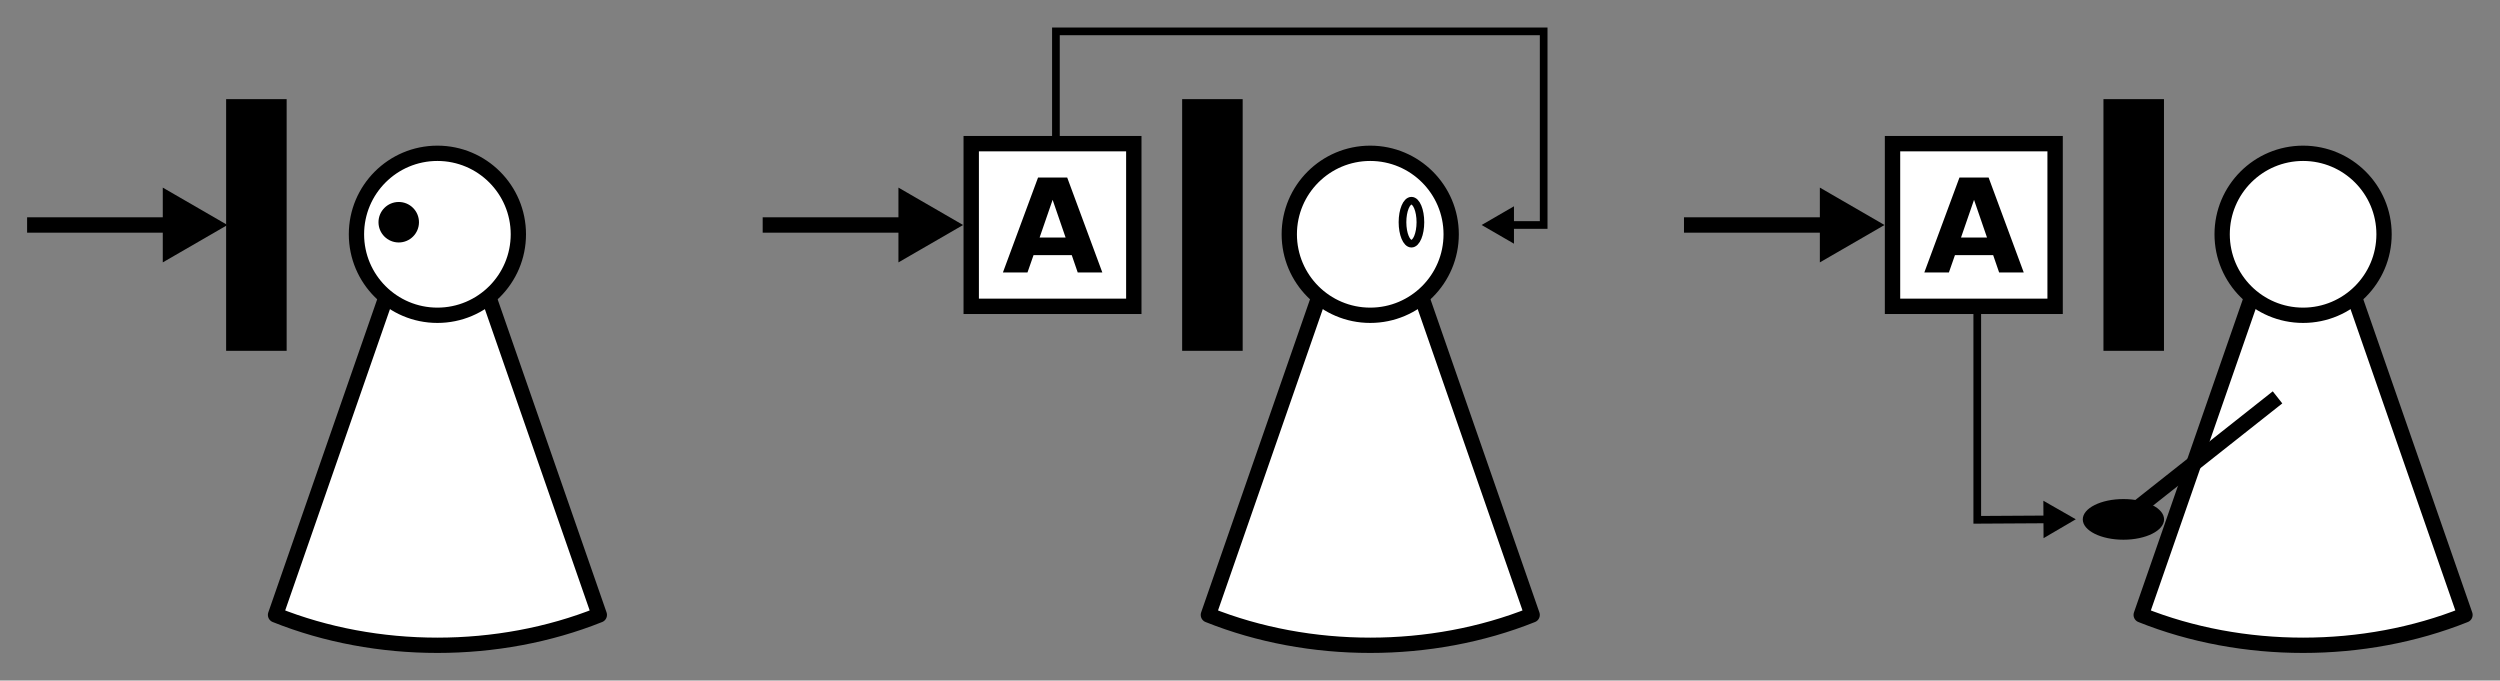 <?xml version="1.0" encoding="UTF-8"?>
<svg width="900px" height="245px" version="1.1" viewBox="0 0 900 245" xmlns="http://www.w3.org/2000/svg" xmlns:xlink="http://www.w3.org/1999/xlink">
<rect x="0" y="0" width="900" height="245" fill="#808080" stroke="none"/>
<defs>
<symbol id="a" overflow="visible">
<path d="m25.016-6.219h-13.766l-2.172 6.219h-8.844l12.641-34.156h10.5l12.641 34.156h-8.859zm-11.578-6.344h9.359l-4.672-13.578z"/>
</symbol>
</defs>
<path transform="matrix(1.951 0 0 1.952 15.132 -274.2)" d="m63.409 195.46-20.324 58.418c18.67 7.47 41.074 7.47 59.747 0l-20.332-58.418c-6.326 0.72-12.765 0.72-19.091 0z" fill="#fff" stroke="#000" stroke-linejoin="round" stroke-width="2.823"/>
<path transform="matrix(1.951 0 0 1.952 15.132 -274.2)" d="m87.891 183.68c0 8.25-6.689 14.938-14.937 14.938-8.25 0-14.937-6.688-14.937-14.938 0-8.248 6.687-14.936 14.937-14.936 8.248 0 14.937 6.688 14.937 14.936z" fill="#fff" stroke="#000" stroke-width="2.823"/>
<path d="m150.83 80c0 4.027-3.262 7.289-7.285 7.289-4.027 0-7.289-3.262-7.289-7.289 0-4.023 3.262-7.289 7.289-7.289 4.023 0 7.285 3.266 7.285 7.289z"/>
<path transform="matrix(1.951 0 0 1.952 28.002 -274.2)" d="m228.94 195.46-20.324 58.418c18.672 7.47 41.076 7.47 59.747 0l-20.33-58.418c-6.328 0.72-12.767 0.72-19.093 0z" fill="#fff" stroke="#000" stroke-linejoin="round" stroke-width="2.823"/>
<path transform="matrix(1.951 0 0 1.952 28.002 -274.2)" d="m253.42 183.68c0 8.25-6.687 14.938-14.937 14.938-8.248 0-14.937-6.688-14.937-14.938 0-8.248 6.689-14.936 14.937-14.936 8.25 0 14.937 6.688 14.937 14.936z" fill="#fff" stroke="#000" stroke-width="2.823"/>
<path transform="matrix(1.951 0 0 1.952 28.002 -274.2)" d="m247.74 181.45c0 2.187-0.741 3.958-1.652 3.958-0.911 0-1.652-1.771-1.652-3.958 0-2.185 0.741-3.958 1.652-3.958 0.911 0 1.652 1.773 1.652 3.958z" fill="#fff" stroke="#000" stroke-width="1.417"/>
<path transform="matrix(1.951 0 0 1.952 0 .147)" d="m42.434 18.916h9.75v45.001h-9.75z" stroke="#000" stroke-width="1.417"/>
<path transform="matrix(1.951 0 0 1.952 0 .147)" d="m5.001 41.418h29.004" fill="none" stroke="#000" stroke-width="2.835"/>
<path transform="matrix(2.212 0 0 2.213 66.351 80.999)" d="m5.77 6.7374e-4 -8.65 5v-10.001z" fill-rule="evenodd" stroke="#000" stroke-width="1.25"/>
<path transform="matrix(1.951 0 0 1.952 0 .147)" d="m218.84 18.916h9.75v45.001h-9.75z" stroke="#000" stroke-width="1.417"/>
<path transform="matrix(1.951 0 0 1.952 0 .147)" d="m140.73 41.418h29.004" fill="none" stroke="#000" stroke-width="2.835"/>
<path transform="matrix(2.212 0 0 2.213 331.19 80.999)" d="m5.77 6.7374e-4 -8.65 5v-10.001z" fill-rule="evenodd" stroke="#000" stroke-width="1.25"/>
<path transform="matrix(1.951 0 0 1.952 0 .147)" d="m277.34 41.418h7.499v-35.709h-90v20.709" fill="none" stroke="#000" stroke-width="1.417"/>
<path transform="matrix(-1.106 0 0 -1.107 541.15 80.999)" d="m5.77-0.001-8.652 5.002v-9.999z" fill-rule="evenodd" stroke="#000" stroke-width="1.25"/>
<path transform="matrix(1.951 0 0 1.952 0 .147)" d="m179.21 26.418h30.001v30h-30.001z" fill="#fff" stroke="#000" stroke-width="2.835"/>
<g>
<use x="360.82" y="98.078" xlink:href="#a"/>
</g>
<path transform="matrix(1.951 0 0 1.952 15.132 -274.2)" d="m407.66 195.46-20.322 58.418c18.67 7.47 41.074 7.47 59.747 0l-20.332-58.418c-6.326 0.72-12.765 0.72-19.093 0z" fill="#fff" stroke="#000" stroke-linejoin="round" stroke-width="2.823"/>
<path transform="matrix(1.951 0 0 1.952 15.132 -274.2)" d="m432.15 183.68c0 8.25-6.689 14.938-14.937 14.938-8.25 0-14.937-6.688-14.937-14.938 0-8.248 6.687-14.936 14.937-14.936 8.248 0 14.937 6.688 14.937 14.936z" fill="#fff" stroke="#000" stroke-width="2.823"/>
<path transform="matrix(1.951 0 0 1.952 0 .147)" d="m388.84 18.916h9.75v45.001h-9.75z" stroke="#000" stroke-width="1.417"/>
<path transform="matrix(1.951 0 0 1.952 0 .147)" d="m310.73 41.418h29.004" fill="none" stroke="#000" stroke-width="2.835"/>
<path transform="matrix(2.212 0 0 2.213 662.9 80.999)" d="m5.77 6.7374e-4 -8.65 5v-10.001z" fill-rule="evenodd" stroke="#000" stroke-width="1.25"/>
<path transform="matrix(1.951 0 0 1.952 0 .147)" d="m379.01 95.708-14.164 0.084v-69.374" fill="none" stroke="#000" stroke-width="1.417"/>
<path transform="matrix(1.106 -.006 .006 1.107 739.52 186.98)" d="m5.771 0.002-8.652 5 0.002-10.002z" fill-rule="evenodd" stroke="#000" stroke-width="1.25"/>
<path transform="matrix(1.951 0 0 1.952 0 .147)" d="m349.21 26.418h30.001v30h-30.001z" fill="#fff" stroke="#000" stroke-width="2.835"/>
<g>
<use x="692.527" y="98.078" xlink:href="#a"/>
</g>
<path transform="matrix(1.951 0 0 1.952 0 .147)" d="m420.25 73.209-28.478 22.5" fill="none" stroke="#000" stroke-width="2.835"/>
<path d="m779.07 186.98c0 4.043-6.555 7.32-14.637 7.32s-14.633-3.277-14.633-7.32 6.551-7.32 14.633-7.32 14.637 3.277 14.637 7.32z"/>
</svg>
